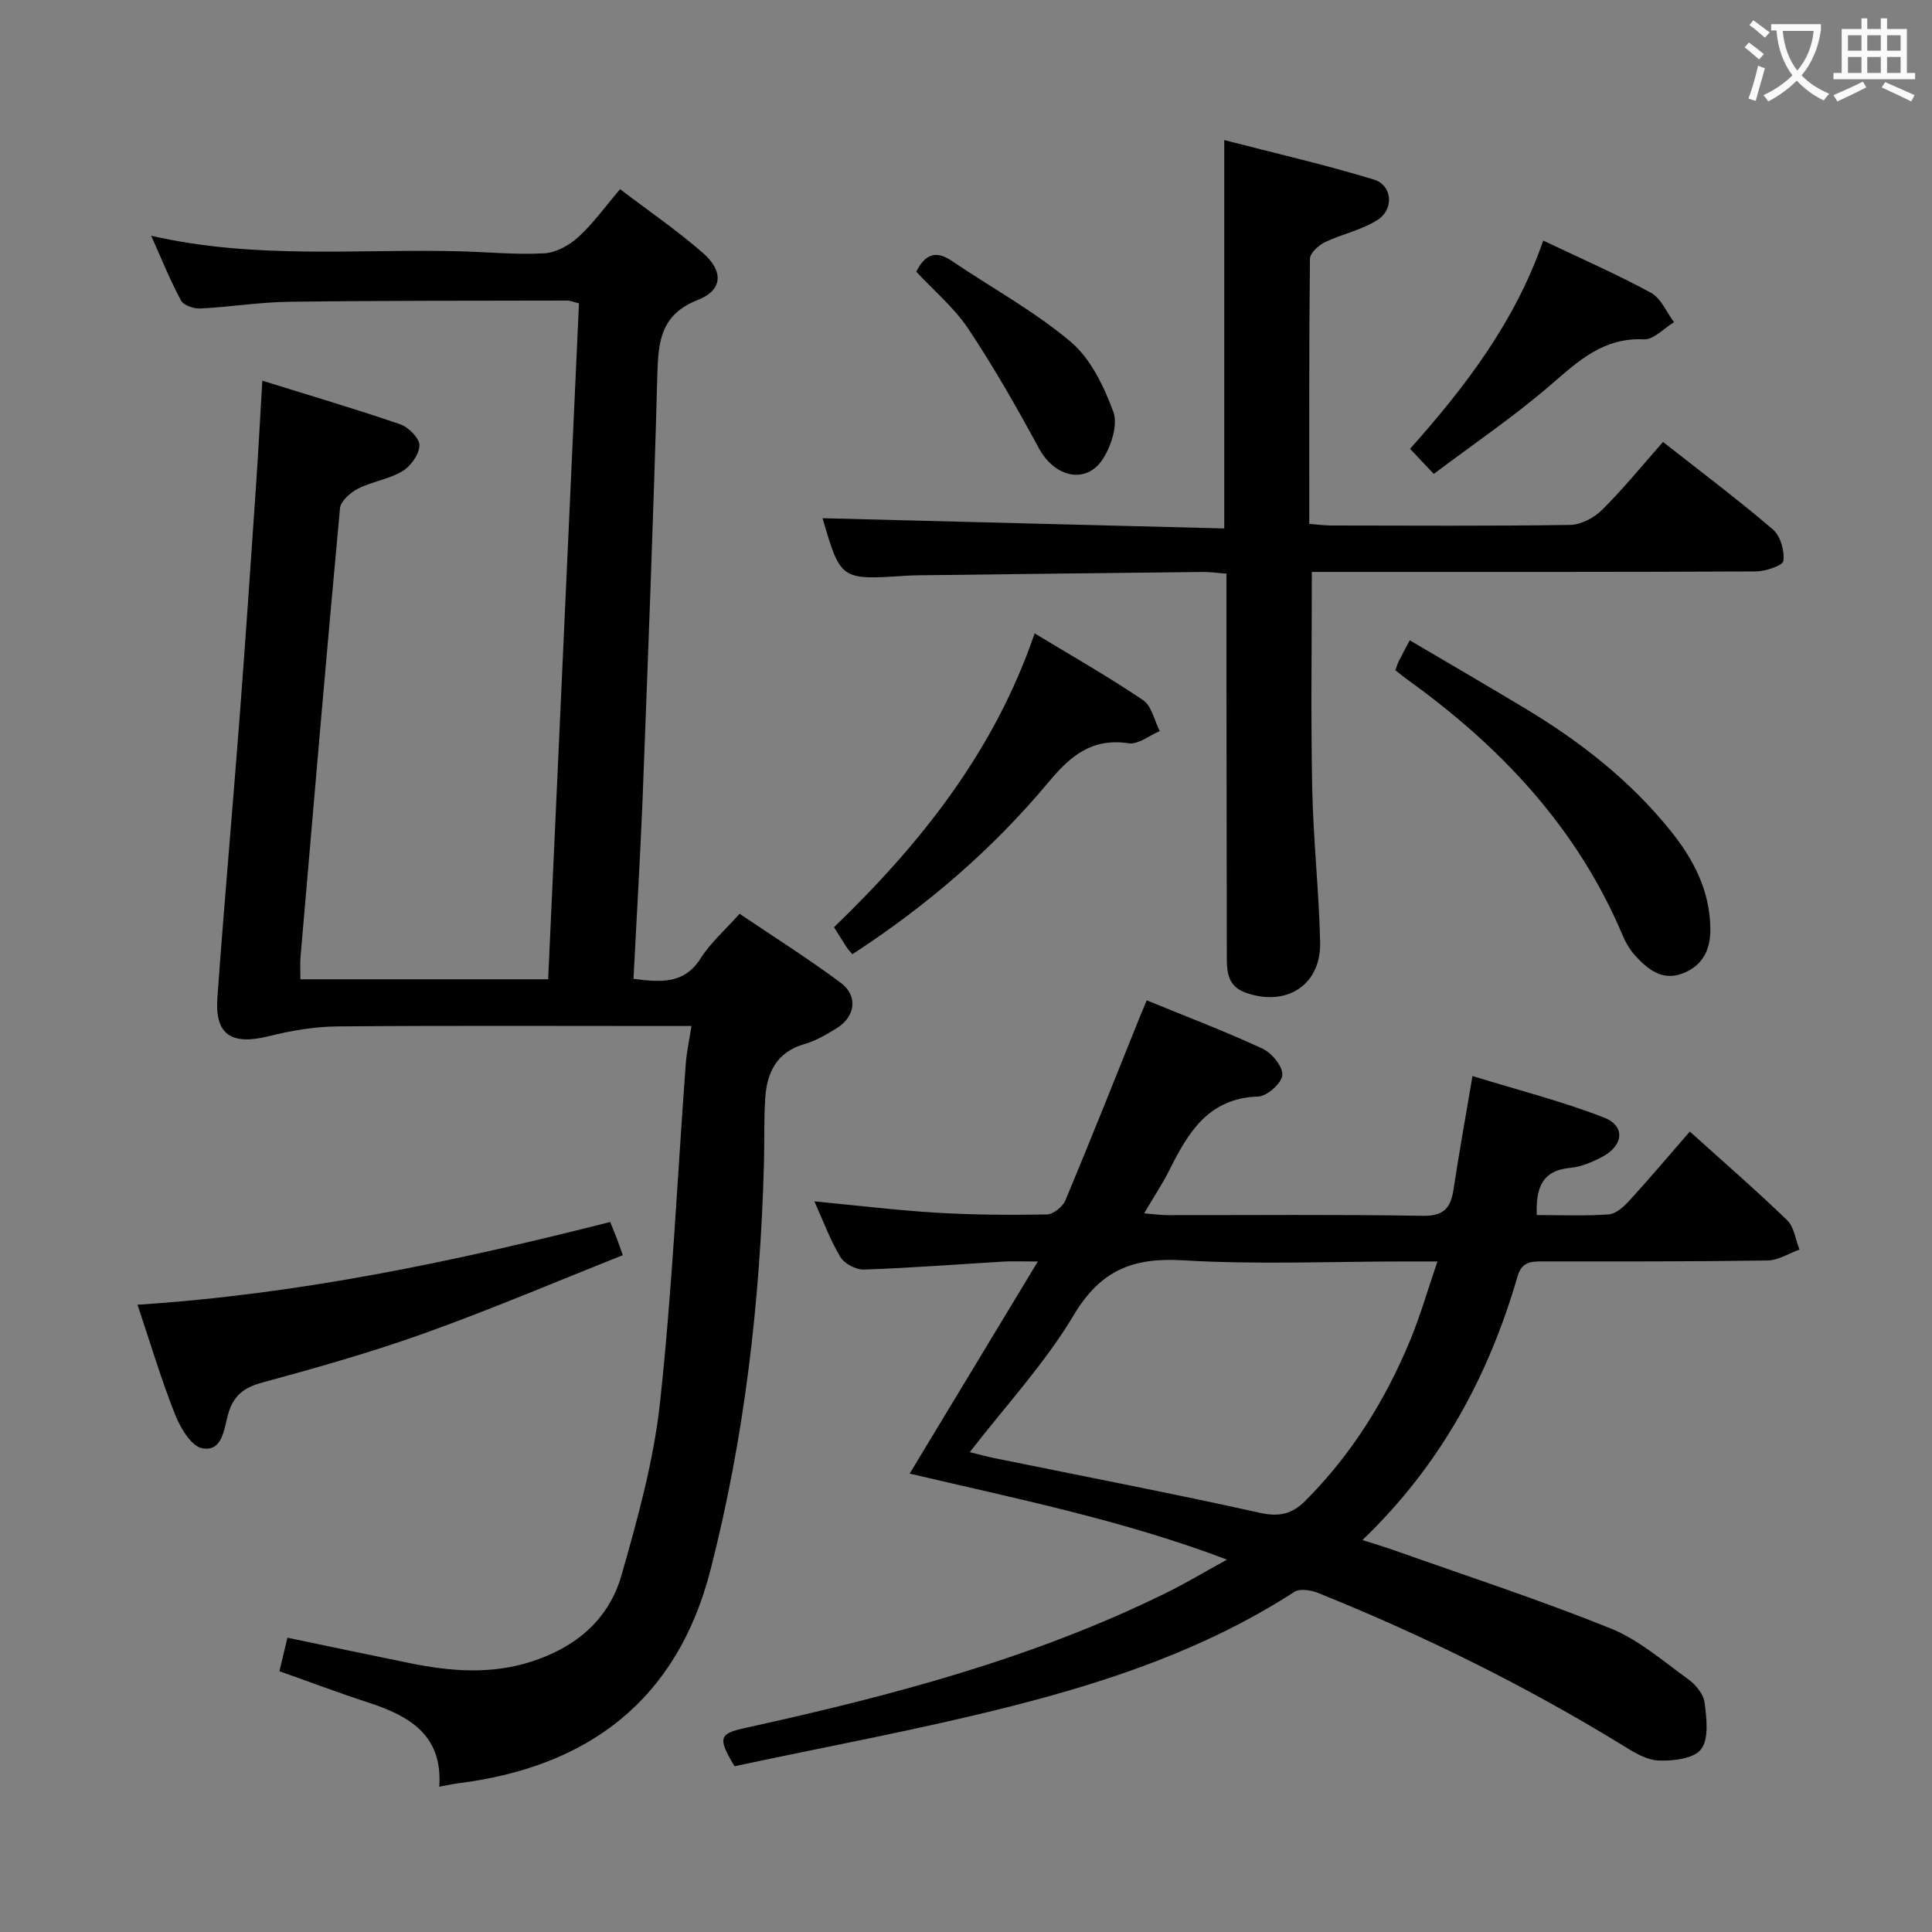 <svg enable-background="new 0 0 400 400" viewBox="0 0 400 400" xmlns="http://www.w3.org/2000/svg"><rect x="0" y="0" width="400" height="400" fill="#808080" stroke="none"/><g fill="#010000"><path d="m131.16 202.66c5.66.71 10.47 1.17 13.93-4.29 2.02-3.18 4.98-5.76 8.03-9.18 7.05 4.76 14.19 9.26 20.94 14.28 3.64 2.71 3.04 7.02-.83 9.41-2.11 1.3-4.32 2.61-6.67 3.28-5.74 1.65-7.77 5.85-8.12 11.16-.3 4.48-.15 8.99-.27 13.49-.76 28.48-3.99 56.66-11.08 84.27-6.91 26.9-25.27 40.77-52.28 44.14-1.12.14-2.23.4-3.87.7.76-10.69-6.19-14.67-14.69-17.43-6.12-1.99-12.14-4.27-18.4-6.48.61-2.52 1.1-4.57 1.66-6.94 8.6 1.79 16.97 3.57 25.36 5.27 8.38 1.7 16.71 2.38 25.11-.31 9.24-2.96 16.06-8.7 18.69-17.88 3.36-11.76 6.68-23.74 7.99-35.85 2.52-23.27 3.59-46.7 5.32-70.05.18-2.43.72-4.84 1.18-7.83-2.24 0-4.03 0-5.83 0-22.5 0-45-.11-67.49.09-4.72.04-9.53.86-14.12 2.01-7.79 1.94-11.27-.23-10.71-7.96 1.38-19.23 3.1-38.43 4.57-57.66 1.23-16.08 2.32-32.17 3.42-48.26.49-7.12.86-14.25 1.31-21.82 9.67 3.01 19.19 5.81 28.56 9.03 1.72.59 4 2.9 3.97 4.37-.04 1.86-1.81 4.31-3.53 5.34-2.78 1.67-6.27 2.13-9.19 3.61-1.57.8-3.59 2.58-3.73 4.07-2.87 30.95-5.51 61.92-8.17 92.89-.12 1.45-.02 2.92-.02 4.62h51.29c2.12-46.57 4.25-93.16 6.38-139.95-1.01-.24-1.78-.58-2.54-.57-19.16.04-38.32 0-57.48.25-6.13.08-12.23 1.08-18.36 1.39-1.35.07-3.46-.64-4.01-1.65-2.19-4.04-3.9-8.33-6.18-13.41 21.71 4.97 42.88 2.67 63.93 3.22 5.81.15 11.64.74 17.43.42 2.43-.13 5.18-1.64 7.05-3.34 3.04-2.76 5.46-6.18 8.67-9.94 5.93 4.51 11.8 8.53 17.13 13.18 4.36 3.81 4.13 7.73-1.03 9.75-7.6 2.98-8.19 8.45-8.38 15.32-.8 29.6-1.96 59.2-3.09 88.79-.5 12.06-1.23 24.13-1.85 36.45z"/><path d="m168.61 248.73c8.77.84 16.96 1.84 25.18 2.34 7.63.46 15.3.51 22.95.37 1.33-.02 3.29-1.6 3.84-2.92 5.25-12.55 10.26-25.19 15.34-37.81.43-1.06.88-2.11 1.5-3.6 8.15 3.34 16.2 6.4 23.99 10.01 1.91.89 4.2 3.69 4.08 5.46-.12 1.66-3.15 4.39-4.97 4.44-10.19.32-14.44 7.28-18.31 15.04-1.47 2.96-3.32 5.72-5.33 9.15 1.91.15 3.33.36 4.74.37 17.67.02 35.33-.16 52.99.14 4.43.07 5.77-1.74 6.34-5.53 1.11-7.36 2.44-14.68 3.91-23.41 9.45 2.91 18.55 5.22 27.24 8.6 4.48 1.74 4.03 5.84-.42 8.16-2.04 1.06-4.31 2.04-6.56 2.25-5.9.55-7.14 4.18-6.95 9.77 5.09 0 10.04.23 14.94-.14 1.52-.12 3.15-1.66 4.31-2.93 4.13-4.52 8.08-9.2 12.44-14.21 6.95 6.26 13.71 12.13 20.14 18.34 1.46 1.41 1.74 4.03 2.57 6.09-2.21.79-4.4 2.23-6.62 2.26-15.5.23-30.99.2-46.49.19-2.46 0-4.38.05-5.26 3.08-5.99 20.62-15.89 39.03-32.12 54.61 2.52.81 4.49 1.38 6.42 2.07 15.01 5.32 30.16 10.27 44.92 16.21 5.87 2.36 10.93 6.81 16.16 10.58 1.52 1.1 3.12 3.06 3.34 4.8.4 3.23.94 7.44-.72 9.64-1.48 1.97-5.86 2.49-8.9 2.34-2.6-.13-5.27-1.86-7.64-3.32-20.04-12.26-41.03-22.62-62.8-31.38-1.46-.59-3.77-.94-4.9-.2-17.96 11.63-37.95 18.42-58.4 23.62-19.09 4.86-38.51 8.41-57.48 12.47-3.54-5.88-3.17-6.74 2.09-7.9 30.04-6.6 59.72-14.37 87.47-28.09 3.85-1.9 7.55-4.12 12.4-6.79-21.94-8.3-43.88-12.65-65.7-17.81 8.77-14.51 17.25-28.56 26.53-43.91-3.37 0-5.26-.09-7.13.02-9.62.57-19.22 1.32-28.85 1.65-1.64.06-4.05-1.2-4.89-2.59-2.12-3.51-3.54-7.42-5.39-11.53zm129 12.44c-2.79 0-4.6 0-6.41 0-15.47 0-30.99.68-46.4-.24-10.34-.61-16.99 2.12-22.5 11.36-5.99 10.02-14.1 18.77-21.52 28.36 1.76.43 3.44.9 5.15 1.25 18.33 3.74 36.7 7.27 54.96 11.32 3.97.88 6.63.24 9.33-2.46 9.55-9.55 16.55-20.77 21.69-33.15 2.13-5.13 3.67-10.52 5.7-16.44z"/><path d="m170.3 107.29c27.71.71 55.37 1.41 83.17 2.12 0-27.19 0-53.25 0-80.41 10.36 2.68 20.77 5.07 30.96 8.17 3.85 1.17 4.26 6.13.75 8.38-3.26 2.09-7.33 2.89-10.88 4.6-1.32.64-3.08 2.25-3.09 3.43-.2 18.14-.14 36.29-.14 54.88 1.68.13 3.11.34 4.54.34 16.49.02 32.98.13 49.47-.12 2.25-.04 4.96-1.47 6.61-3.11 4.35-4.32 8.23-9.1 12.62-14.07 7.75 6.1 15.44 11.87 22.73 18.1 1.57 1.34 2.46 4.43 2.19 6.53-.13.99-3.73 2.17-5.76 2.18-28.65.14-57.3.1-85.95.1-1.96 0-3.92 0-5.92 0 0 15.32-.22 30.08.08 44.83.22 10.63 1.4 21.24 1.64 31.87.2 8.87-7.03 13.43-15.44 10.4-3.65-1.31-3.87-4.17-3.88-7.25-.03-18.49-.05-36.98-.07-55.47-.01-7.82 0-15.64 0-24.02-1.79-.13-3.36-.37-4.94-.35-19.63.21-39.27.45-58.9.69-.83.01-1.67.04-2.5.09-13.55.89-13.55.9-17.29-11.91z"/><path d="m126.33 253c.51 1.25.95 2.3 1.36 3.36.36.93.67 1.88 1.25 3.52-13.62 5.4-27.14 11.16-40.96 16.12-11.07 3.97-22.43 7.18-33.78 10.27-3.85 1.05-5.93 2.79-6.99 6.58-.84 2.99-1.12 7.79-5.36 7-2.28-.43-4.53-4.29-5.63-7.06-2.86-7.22-5.08-14.69-7.75-22.66 33.54-2.17 65.74-8.98 97.86-17.13z"/><path d="m288.9 138.76c.28-.74.45-1.35.73-1.92.58-1.18 1.22-2.33 2.25-4.27 8.14 4.8 16.13 9.44 24.04 14.2 11.32 6.81 21.61 14.87 29.95 25.23 4.8 5.96 8.15 12.41 8.24 20.32.06 4.59-1.82 7.82-6 9.31-4.02 1.43-7.01-.97-9.54-3.75-1.09-1.21-1.98-2.7-2.61-4.21-9.41-22.29-25.28-39.12-44.65-53.02-.78-.56-1.53-1.2-2.41-1.89z"/><path d="m176.47 197.56c-.56-.67-.91-1.03-1.18-1.44-.81-1.25-1.59-2.51-2.62-4.15 17.92-17.27 33.21-36.44 41.54-60.84 7.85 4.76 15.35 9.02 22.47 13.84 1.77 1.2 2.32 4.21 3.43 6.39-2.14.9-4.44 2.82-6.41 2.53-7.58-1.13-11.98 2.49-16.58 8.01-11.53 13.81-25.08 25.55-40.65 35.66z"/><path d="m319.51 49.81c7.7 3.67 15.17 6.93 22.31 10.81 2.08 1.13 3.21 4.01 4.77 6.09-2.09 1.25-4.23 3.65-6.25 3.55-8.33-.4-13.51 4.43-19.22 9.37-7.61 6.58-15.99 12.25-24.27 18.49-2.05-2.17-3.37-3.56-4.91-5.2 11.53-12.94 21.75-26.34 27.57-43.11z"/><path d="m189.7 56.25c1.65-3.24 3.73-4.69 7.35-2.24 8.23 5.58 17.08 10.39 24.63 16.76 4.14 3.49 6.88 9.23 8.82 14.48.98 2.67-.4 7.01-2.11 9.7-3.45 5.43-10.02 3.92-13.29-2.13-4.56-8.42-9.32-16.78-14.62-24.74-2.91-4.36-7.09-7.86-10.78-11.83z"/></g><path d="m362.1 8.8c1.1.8 2.1 1.6 3.1 2.4l-1 1.1c-1.3-1.1-2.3-2-3-2.5zm1.9 4.8c.5.2.9.4 1.4.5-.6 2.3-1.3 4.5-1.9 6.8l-1.5-.5c.8-2.1 1.4-4.3 2-6.8zm-1-9.4c1.3.9 2.4 1.8 3.4 2.5l-1 1.1c-1.4-1.2-2.4-2.1-3.2-2.6zm3.7 2.2v-1.4h10.3v1.2c-.5 3.6-1.8 6.8-4 9.4 1.5 1.6 3.4 2.8 5.7 3.8-.3.4-.7.8-1.1 1.4-2.3-1.1-4.1-2.5-5.6-4.1-1.6 1.6-3.6 3.1-5.9 4.3-.3-.5-.7-.9-1-1.3 2.4-1.1 4.4-2.5 6-4.1-1.9-2.5-3-5.6-3.3-9.3h-1.1zm8.8 0h-6.4c.3 3.3 1.3 6 3 8.2 2-2.3 3.1-5.1 3.4-8.2z" fill="#fbfafa"/><path d="m385.3 3.8h1.3v2.2h2.8v-2.2h1.3v2.2h4.1v9.1h1.7v1.3h-16.9v-1.3h1.7v-9.1h4.1v-2.2zm.4 13.1.7 1.2c-1.8.9-3.8 1.9-6 2.9-.2-.4-.5-.8-.8-1.3 2.3-1 4.3-1.9 6.1-2.8zm-3.1-6.4h2.8v-3.2h-2.8zm0 4.6h2.8v-3.3h-2.8zm4-4.6h2.8v-3.2h-2.8zm0 4.6h2.8v-3.3h-2.8zm3.7 1.9c2.1.9 4.1 1.8 6.1 2.7l-.7 1.3c-2.2-1.1-4.2-2-6.1-2.9zm3.2-9.7h-2.8v3.2h2.8zm-2.8 7.8h2.8v-3.3h-2.8z" fill="#fbfafa"/></svg>